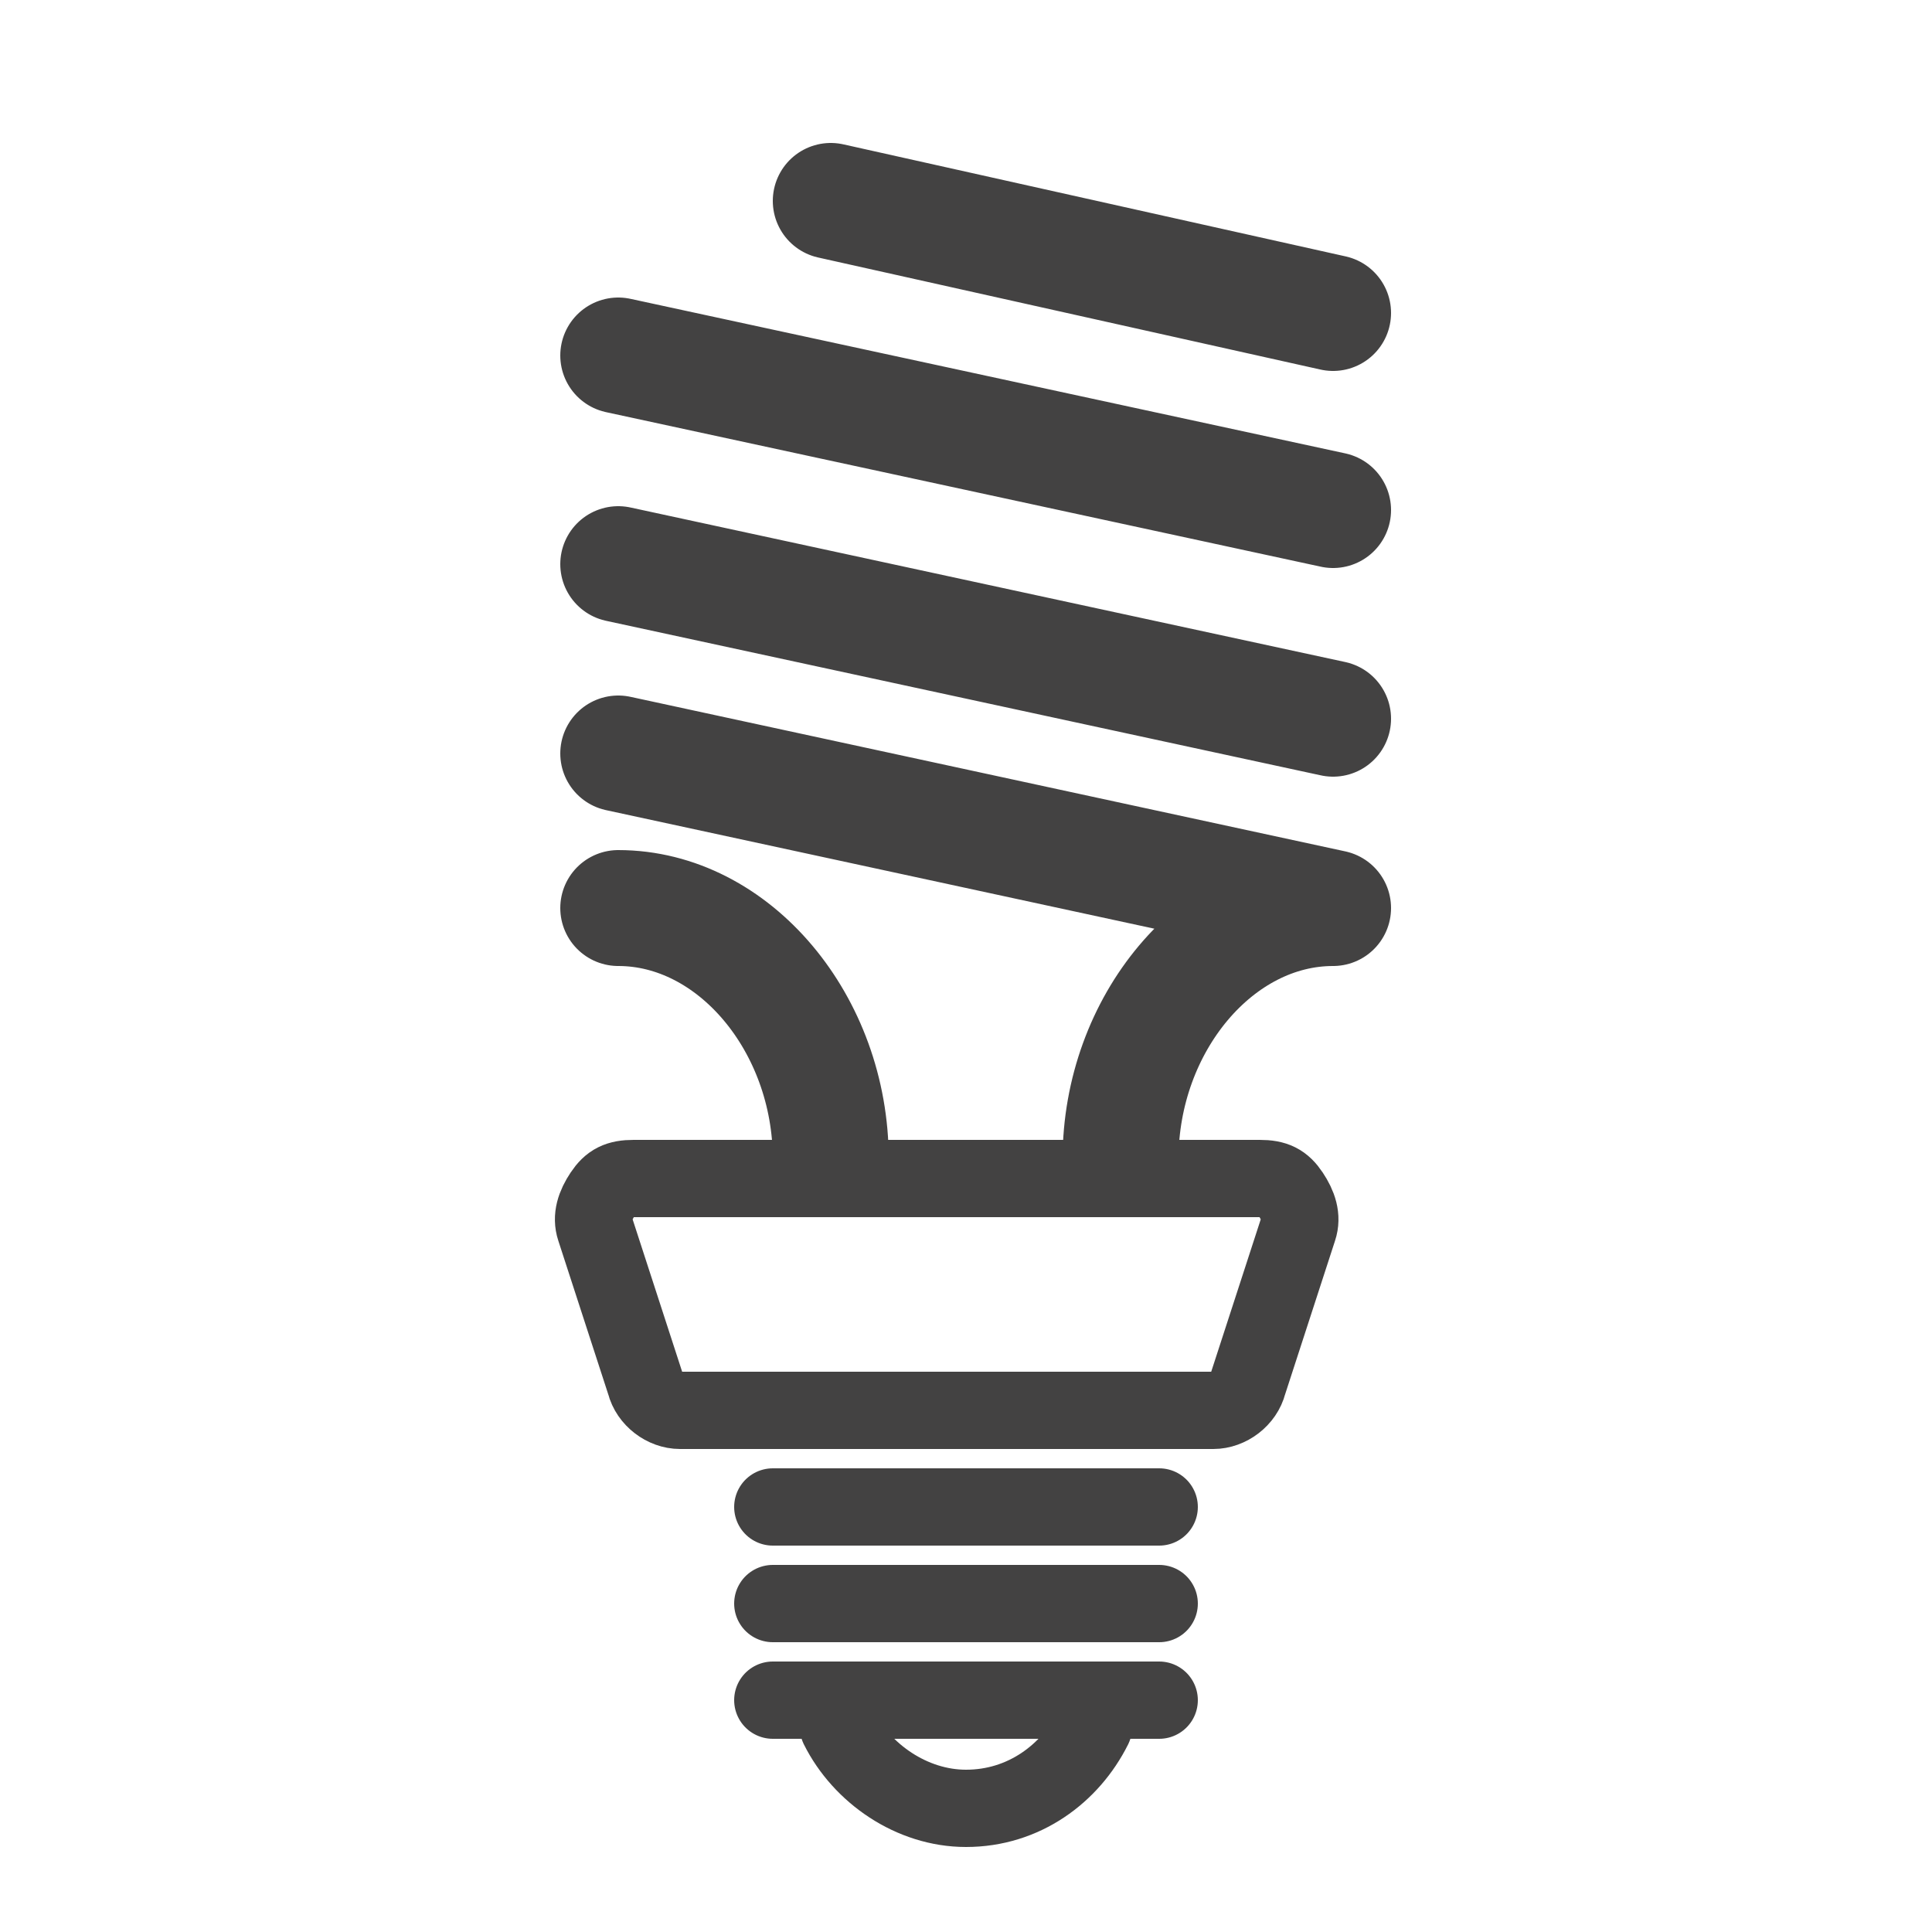 <?xml version="1.0" encoding="UTF-8"?>
<!DOCTYPE svg PUBLIC "-//W3C//DTD SVG 1.1//EN" "http://www.w3.org/Graphics/SVG/1.1/DTD/svg11.dtd">
<!-- Creator: CorelDRAW X6 -->
<svg xmlns="http://www.w3.org/2000/svg" xml:space="preserve" width="100%" height="100%" version="1.1" shape-rendering="geometricPrecision" text-rendering="geometricPrecision" image-rendering="optimizeQuality" fill-rule="evenodd" clip-rule="evenodd"
viewBox="0 0 500 500"
 xmlns:xlink="http://www.w3.org/1999/xlink">
 <g id="Layer_x0020_1">
  <path fill="none" stroke="#434242" stroke-width="30" stroke-linecap="round" stroke-linejoin="round" d="M290 300c0,-35 25,-65 55,-65l-185 -40m55 105c0,-35 -25,-65 -55,-65m185 -49l-185 -40m185 -14l-185 -40m185 -11l-130 -29"/>
  <path fill="none" stroke="#434242" stroke-width="20" stroke-linecap="round" d="M300 440l-100 0m100 -25l-100 0m100 -25l-100 0m-36 -85l162 0c4,0 6,1 8,4 2,3 3,6 2,9l-13 40c-1,4 -5,7 -9,7l-138 0c-4,0 -8,-3 -9,-7l-13 -40c-1,-3 0,-6 2,-9 2,-3 4,-4 8,-4zm53 142c6,12 19,21 33,21 15,0 27,-9 33,-21"/>
 </g>
</svg>
